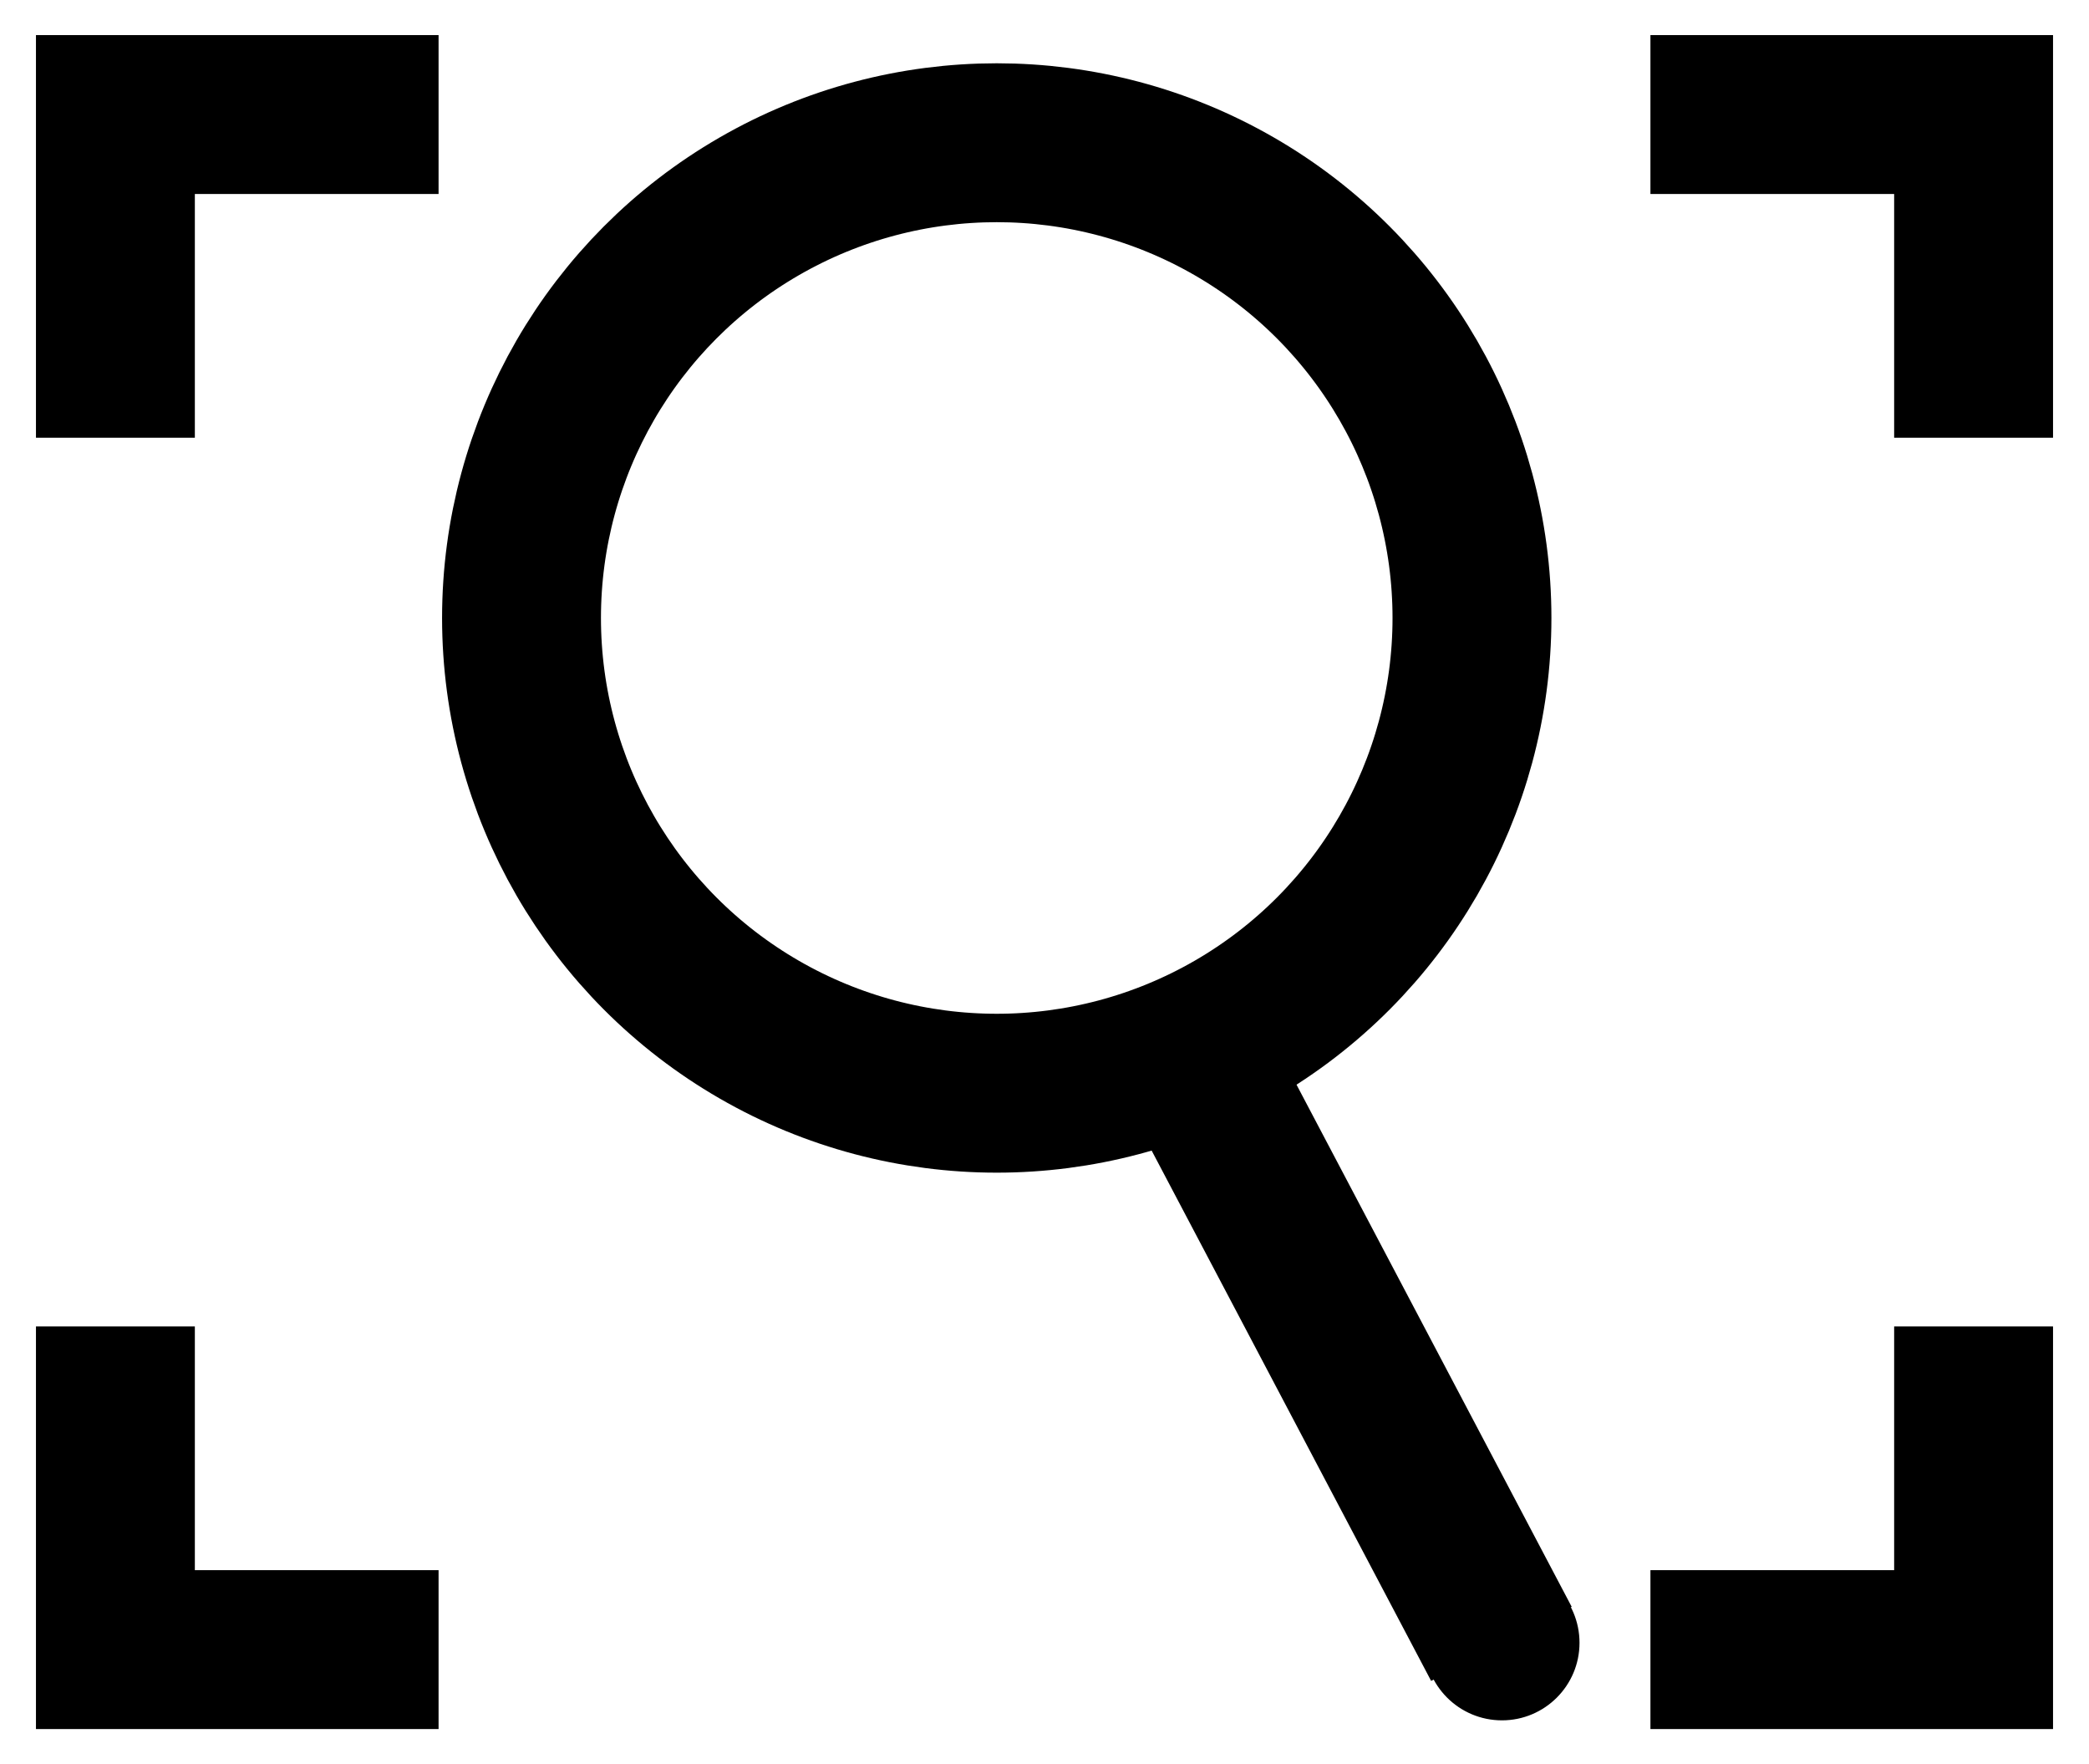 <?xml version="1.0" standalone="no"?>
<!-- Creator: fig2dev Version 3.2.7a -->
<!-- CreationDate: 2020-05-21 13:34:39 -->
<!-- Magnification: 1.05 -->
<svg	xmlns="http://www.w3.org/2000/svg"
	xmlns:xlink="http://www.w3.org/1999/xlink"
	width="733pt" height="619pt"
	viewBox="-188 -188 11626 9826">
<g fill="none">
<!-- Circle -->
<circle cx="5359" cy="3254" r="2647"
	stroke="#000000" stroke-width="885px"/>
<!-- Circle -->
<circle cx="8173" cy="8962" r="428" fill="#000000"
	stroke="#000000" stroke-width="8px"/>
<!-- Line -->
<polyline points=" 6415,5638 8170,8968"
	stroke="#000000" stroke-width="885px"/>
<!-- Line -->
<polyline points=" 450,7200 450,9000 2250,9000"
	stroke="#000000" stroke-width="885px"/>
<!-- Line -->
<polyline points=" 9000,9000 10800,9000 10800,7200"
	stroke="#000000" stroke-width="885px"/>
<!-- Line -->
<polyline points=" 10800,2250 10800,450 9000,450"
	stroke="#000000" stroke-width="885px"/>
<!-- Line -->
<polyline points=" 2250,450 450,450 450,2250"
	stroke="#000000" stroke-width="885px"/>
</g>
</svg>
